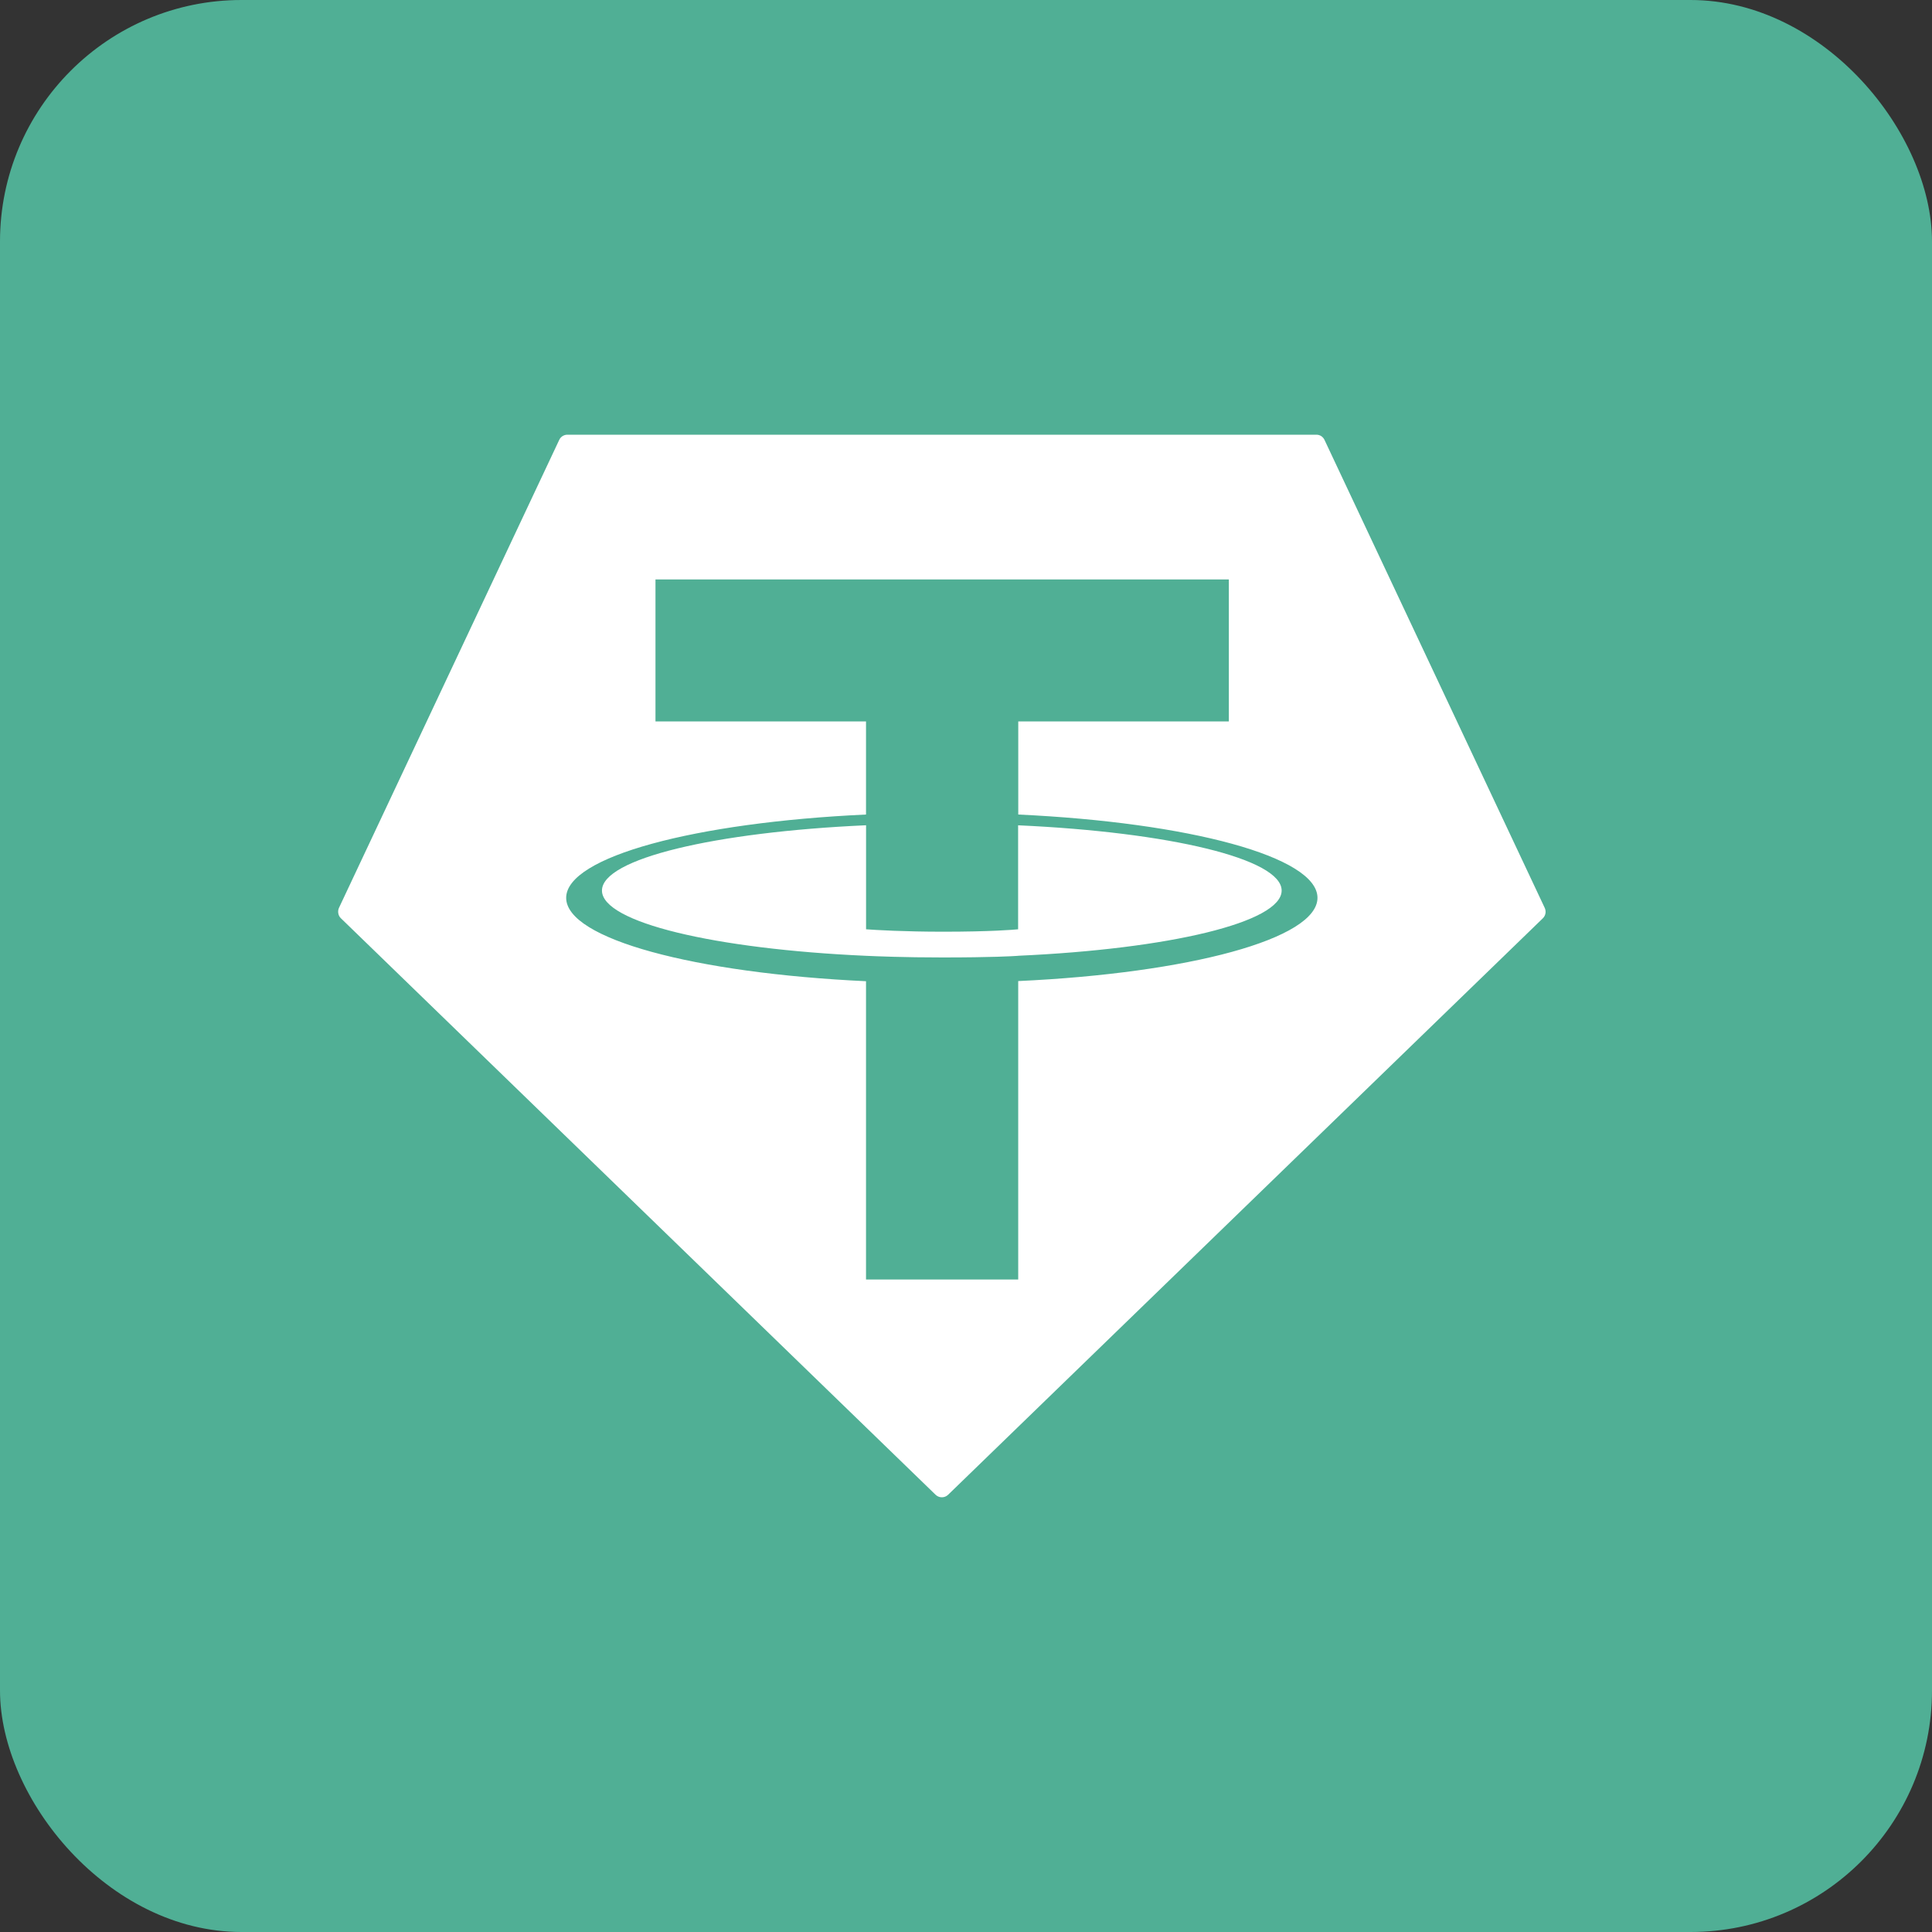<svg width="40" height="40" viewBox="0 0 40 40" fill="none" xmlns="http://www.w3.org/2000/svg">
<rect x="0" y="0" width="40" height="40" fill="#333333" stroke="none"/>
<rect width="40" height="40" rx="5" fill="#50AF95"/>
<g clip-path="url(#clip0_410_115)">
<path fill-rule="evenodd" clip-rule="evenodd" d="M11.578 9.108L7.019 18.794C7.002 18.83 6.997 18.871 7.004 18.91C7.011 18.95 7.03 18.986 7.059 19.013L19.37 30.947C19.405 30.981 19.452 31 19.5 31C19.549 31 19.595 30.981 19.63 30.947L31.941 19.014C31.97 18.986 31.99 18.95 31.997 18.911C32.004 18.872 31.998 18.831 31.981 18.795L27.423 9.109C27.408 9.076 27.384 9.049 27.355 9.029C27.325 9.01 27.29 9 27.255 9H11.747C11.712 9 11.677 9.01 11.647 9.029C11.617 9.048 11.593 9.075 11.578 9.108Z" fill="white"/>
<path fill-rule="evenodd" clip-rule="evenodd" d="M21.082 19.789C20.993 19.796 20.537 19.823 19.518 19.823C18.708 19.823 18.133 19.798 17.931 19.789C14.8 19.649 12.463 19.098 12.463 18.438C12.463 17.778 14.8 17.227 17.931 17.086V19.24C18.136 19.255 18.722 19.29 19.532 19.29C20.504 19.29 20.991 19.249 21.079 19.24V17.087C24.203 17.228 26.535 17.779 26.535 18.438C26.535 19.097 24.204 19.648 21.079 19.788L21.082 19.789ZM21.082 16.864V14.937H25.442V11.997H13.571V14.937H17.93V16.864C14.387 17.028 11.722 17.738 11.722 18.589C11.722 19.44 14.387 20.149 17.93 20.315V26.491H21.081V20.312C24.616 20.148 27.277 19.439 27.277 18.588C27.277 17.738 24.619 17.029 21.081 16.864L21.082 16.864Z" fill="#50AF95"/>
</g>
<defs>
<clipPath id="clip0_410_115">
<rect width="25" height="22" fill="white" transform="translate(7 9)"/>
</clipPath>
</defs>
</svg>
